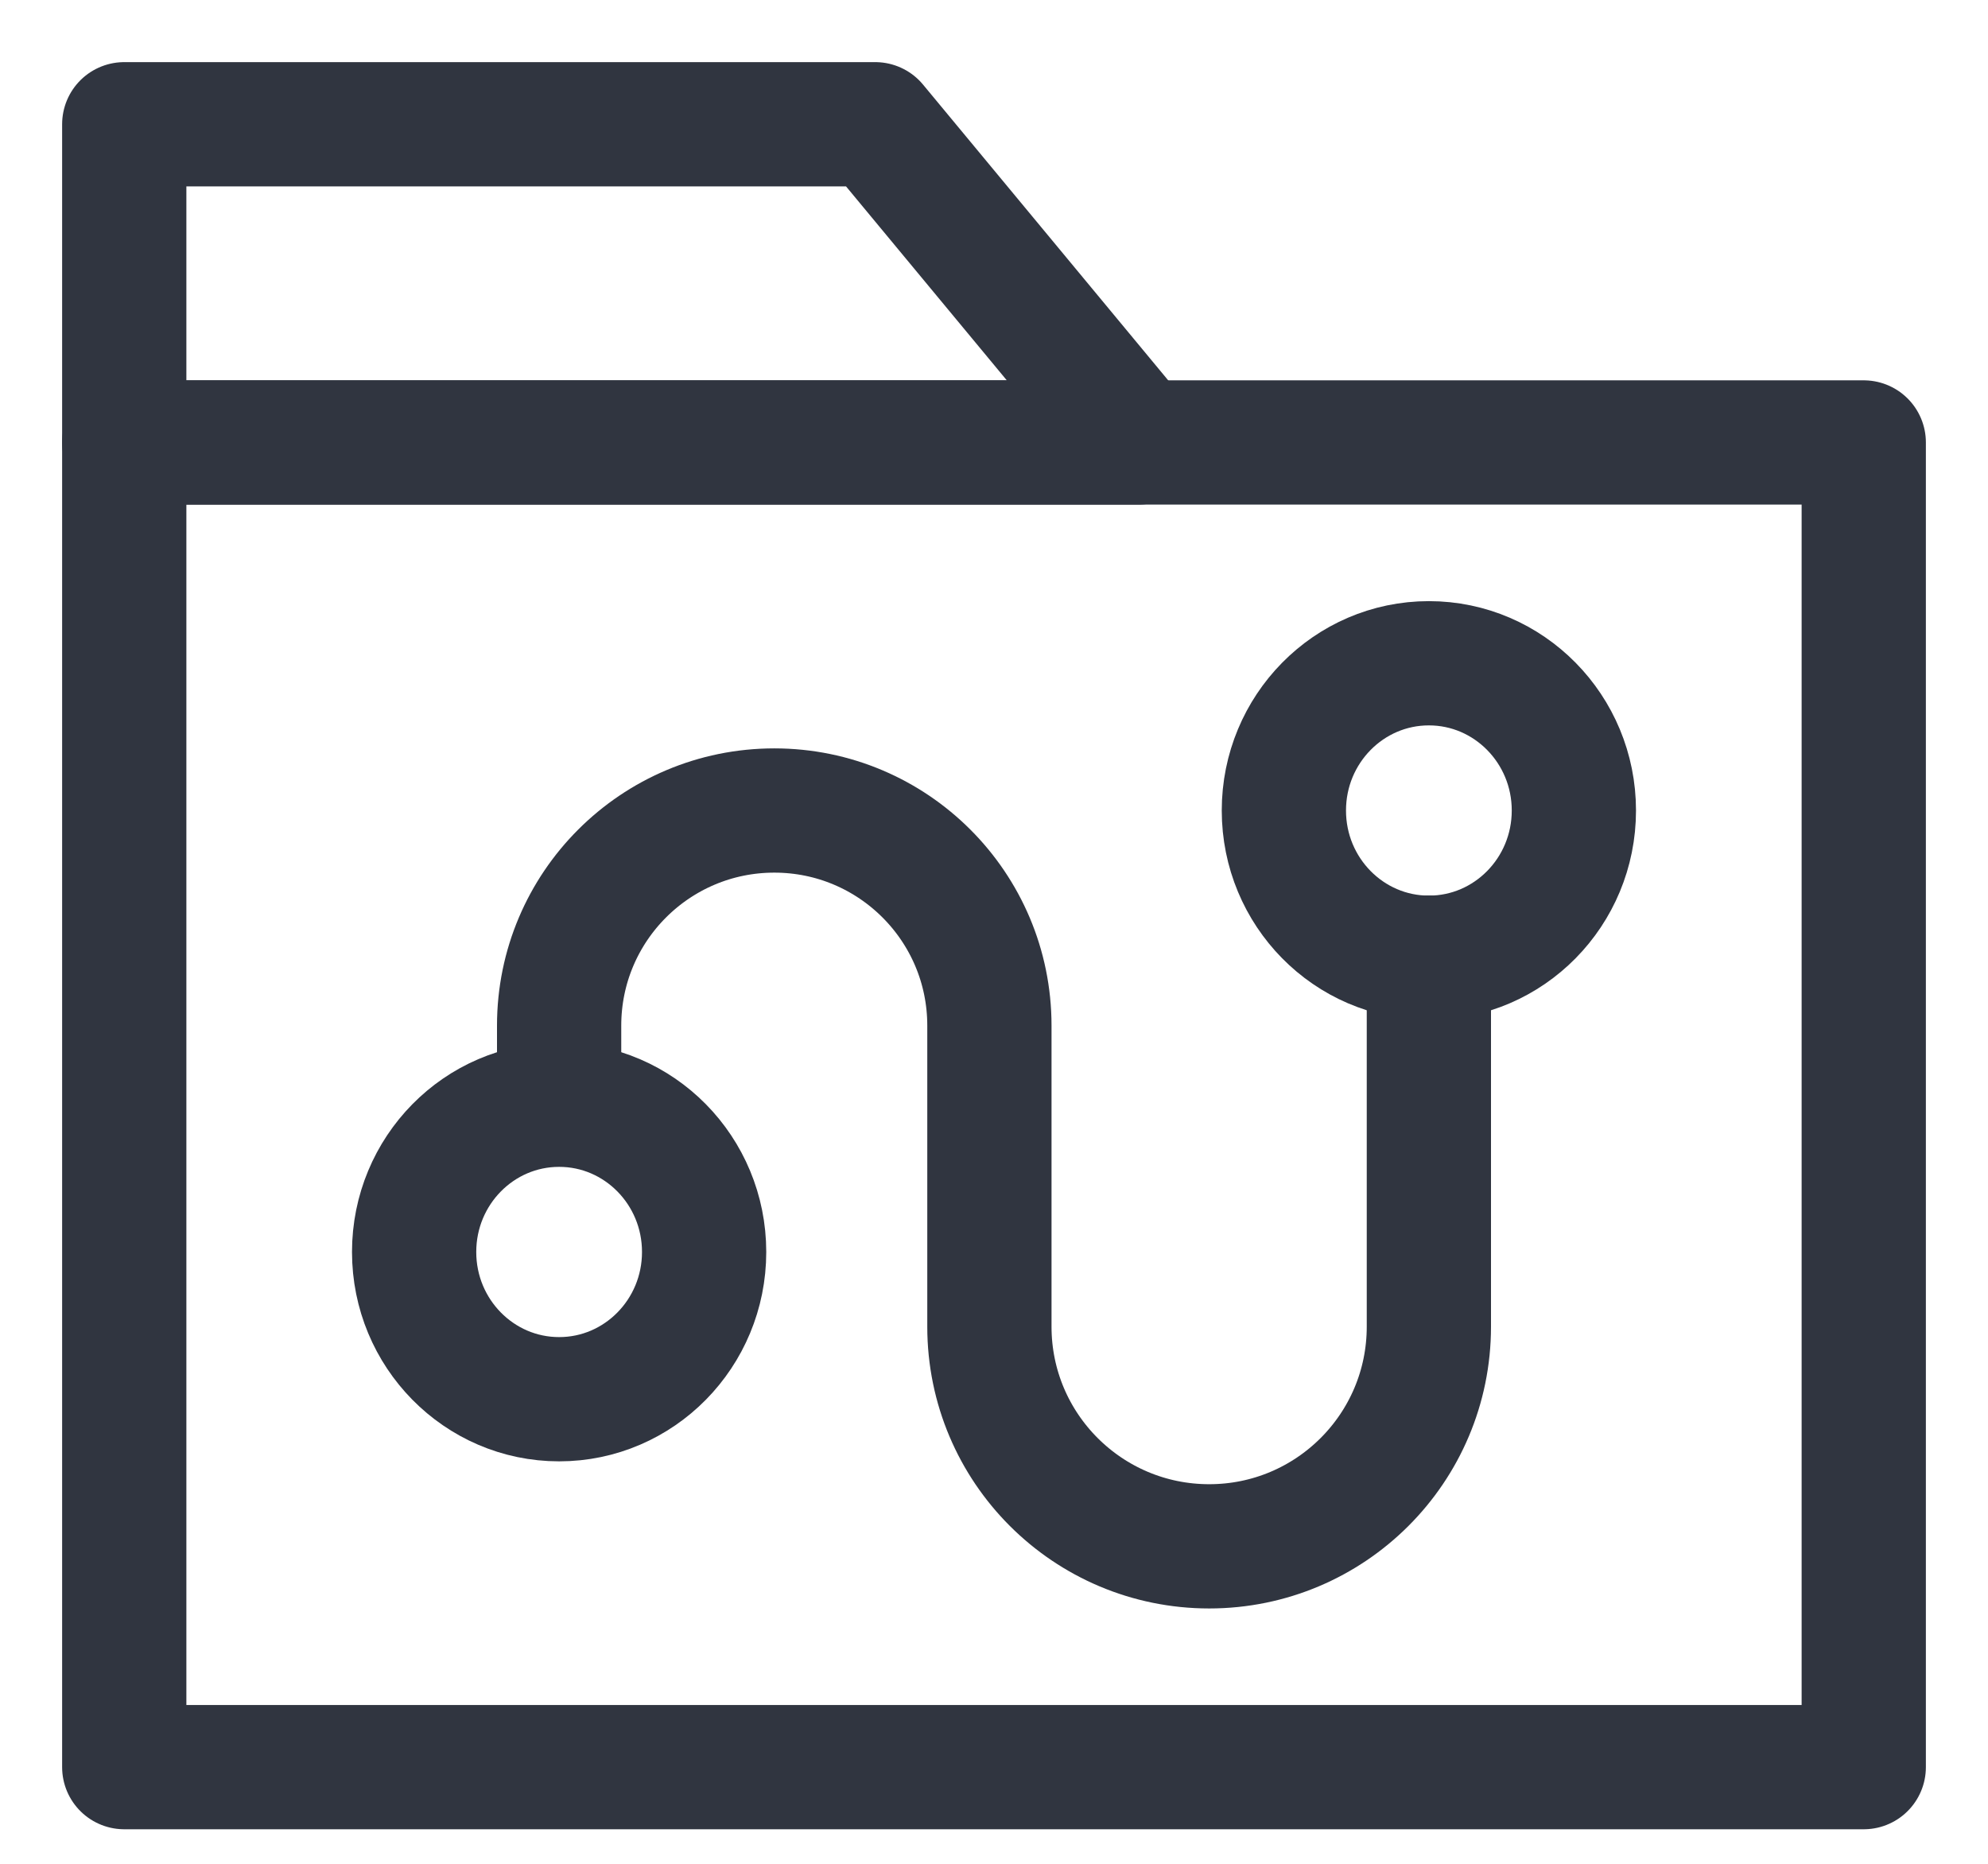 <?xml version="1.0" encoding="UTF-8"?>
<svg width="16px" height="15px" viewBox="0 0 16 15" version="1.1" xmlns="http://www.w3.org/2000/svg" xmlns:xlink="http://www.w3.org/1999/xlink">
    <title>价值线索库</title>
    <g id="01" stroke="none" stroke-width="1" fill="none" fill-rule="evenodd" stroke-linecap="round" stroke-linejoin="round">
        <g id="05案件研判-详情1备份-22" transform="translate(-778, -104)" stroke="#303540">
            <g id="价值线索库" transform="translate(779, 105)">
                <rect id="矩形备份-132" x="0" y="2.561" width="14" height="10.661"></rect>
                <polygon id="矩形备份-133" points="-2.78351416e-13 3.46477325e-12 6.044 3.46477325e-12 8.167 2.561 4.7991037e-13 2.561"></polygon>
                <path d="M3.5,7.838 L3.5,7.254 C3.5,6.298 4.275,5.523 5.232,5.523 C6.188,5.523 6.963,6.298 6.963,7.254 L6.963,9.677 C6.963,10.654 7.755,11.445 8.732,11.445 C9.708,11.445 10.5,10.654 10.5,9.677 L10.5,6.707 L10.5,6.707" id="路径-16备份-5"></path>
                <ellipse id="椭圆形备份-17" cx="3.5" cy="9.076" rx="1.167" ry="1.185"></ellipse>
                <ellipse id="椭圆形备份-18" cx="10.5" cy="5.523" rx="1.167" ry="1.185"></ellipse>
            </g>
        </g>
    </g>
</svg>